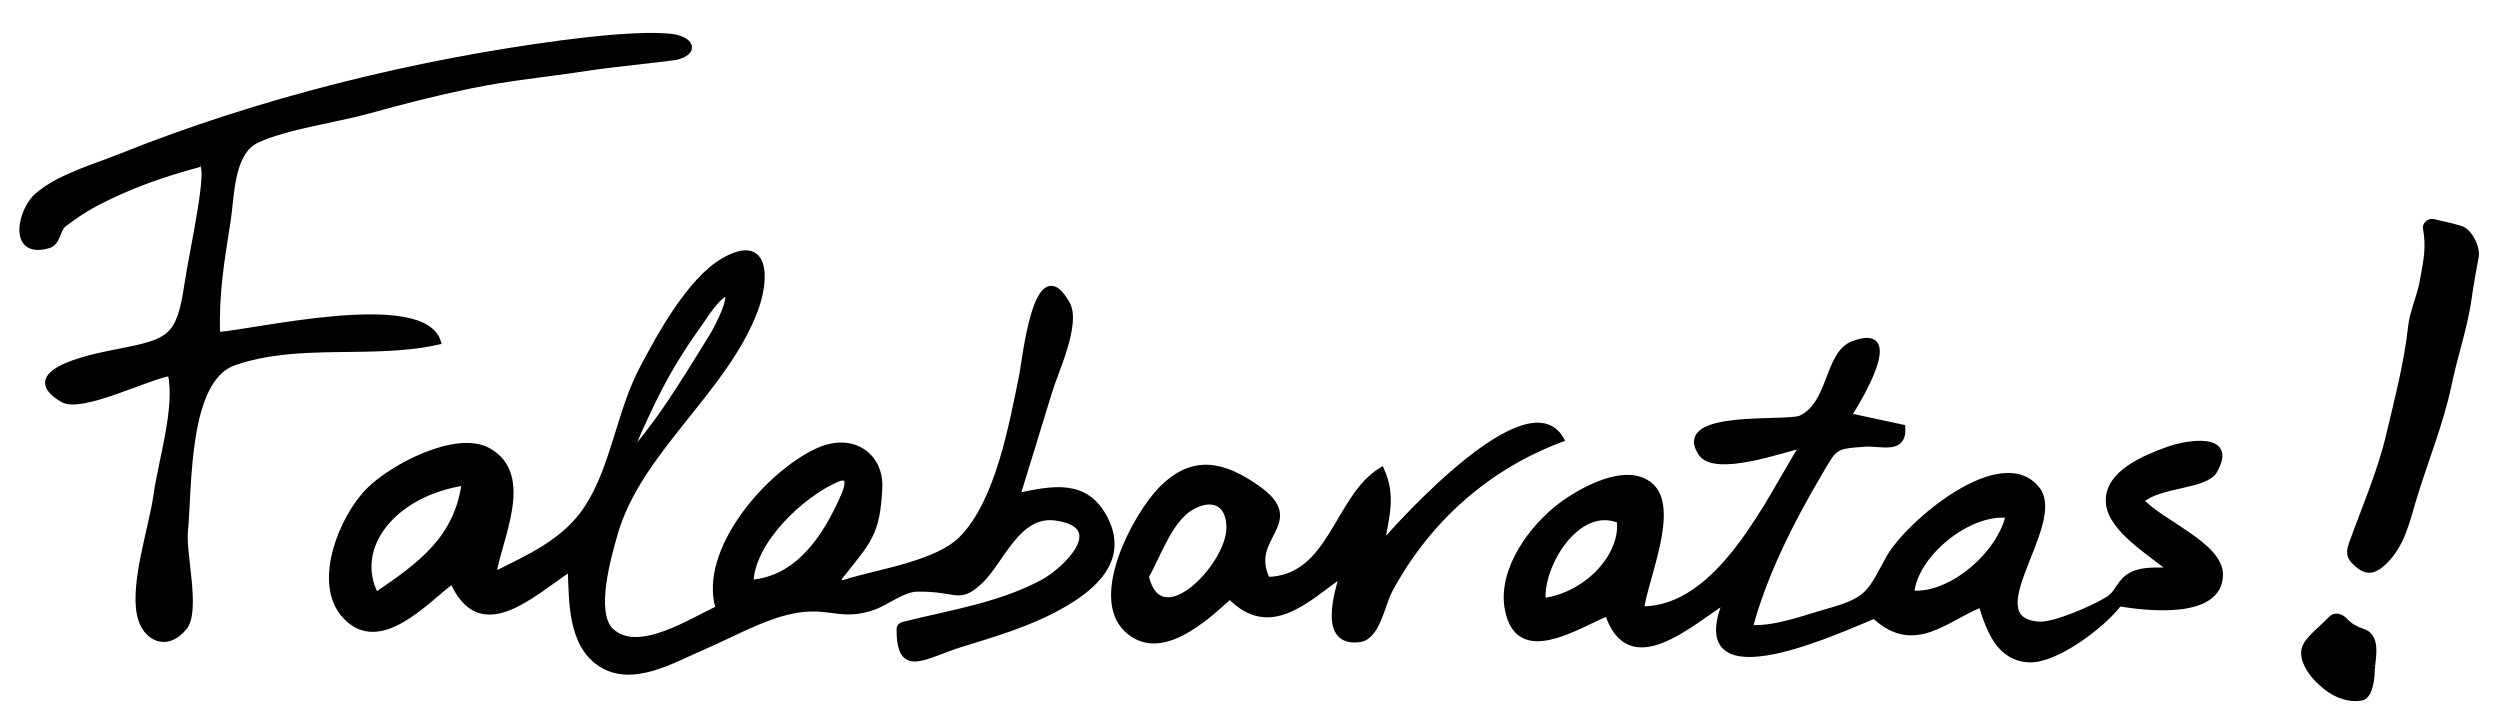 <?xml version="1.0"?>
<svg viewBox="0 0 620 180"  width="620" height="180" stroke="currentColor" fill="currentColor" xmlns="http://www.w3.org/2000/svg" xmlns:svg="http://www.w3.org/2000/svg" version="1.1">
 <defs id="defs6">
  <clipPath clipPathUnits="userSpaceOnUse" id="clipPath16">
   <path d="m0,793.33l595,0l0,-793.33l-595,0l0,793.33z" id="path14"/>
  </clipPath>
  <clipPath clipPathUnits="userSpaceOnUse" id="clipPath40">
   <path d="m0,793.33l595,0l0,-793.33l-595,0l0,793.33z" id="path38"/>
  </clipPath>
 </defs>
 <g class="layer">
  <g id="g8" transform="translate(-79, -438) matrix(1.333, 0, 0, -1.333, 0, 1057.78)">
   <g id="g10">
    <g clip-path="url(#clipPath16)" id="g12">
     <g id="g18" transform="translate(346.354,353.17)">
      <path d="m0,0c8.12,1.06 14.97,8.39 14.21,14.93c-7.81,3.29 -14.86,-8.44 -14.21,-14.93m86.59,15.91c-7.42,0.89 -17.43,-7.3 -18.04,-14.47c6.77,-0.75 16.18,6.68 18.04,14.47m-74.61,-18.23c-5.94,-2.48 -16.66,-9.62 -18.61,0.8c-1.37,7.37 4.64,15.36 10.04,19.36c3.62,2.69 12.01,7.49 16.55,3.66c5.05,-4.26 -1.02,-17.52 -1.67,-23.03c14.57,-0.12 23.66,20.39 29.99,30.47c-3.37,-0.7 -16.4,-5.48 -18.97,-1.44c-4.88,7.65 16.02,5.31 18.59,6.48c5.72,2.61 4.9,12.02 9.76,13.85c9.75,3.67 0.78,-10.93 -0.81,-13.39c3.73,-0.8 6.88,-1.48 10.04,-2.16c0.29,-4.62 -3.98,-2.9 -6.98,-3.11c-5.86,-0.4 -5.57,-0.5 -8.53,-5.51c-5.21,-8.83 -10.25,-18.79 -12.88,-28.67c4.9,-0.23 9.94,1.79 14.64,3.11c7.62,2.12 7.68,3.59 11.16,9.87c3.54,6.38 21.04,21.23 27.64,12.79c5.03,-6.42 -11.79,-24.3 0.33,-25.13c2.88,-0.2 10.44,3.13 12.89,4.73c2.06,1.33 1.9,3.3 4.54,4.59c2.01,0.98 5.03,0.71 7.15,0.72c-3.44,3 -11.26,7.51 -11.65,12.55c-0.44,5.57 6.93,8.46 11.12,9.97c3.17,1.14 12.53,2.92 8.61,-4.01c-1.68,-2.96 -10.28,-2.47 -13.64,-5.53c3.37,-3.97 14.78,-8.26 14.7,-13.8c-0.1,-7.84 -13.71,-6.23 -18.82,-5.37c-2.84,-3.89 -11.66,-10.57 -16.62,-10.43c-5.69,0.15 -7.57,5.51 -9.06,10.25c-6.45,-2.5 -12.46,-9.09 -19.86,-2.11c-5.3,-2.06 -35.66,-16.58 -27.6,2.87c-6.73,-4.26 -17.98,-14.77 -22.05,-2.38" fill-rule="nonzero" id="path20"/>
     </g>
     <g id="g22" transform="translate(96.45,434.398)">
      <path d="m0,0c-6.88,-1.86 -12.86,-3.93 -19.23,-7.24c-2.24,-1.17 -4.25,-2.55 -6.11,-3.98c-1.15,-0.87 -1.04,-3.41 -2.81,-3.91c-7.16,-2.06 -5.28,6.55 -2.12,9.29c4.03,3.5 10.64,5.35 15.5,7.3c25.91,10.39 54.81,17.53 82.45,21.14c5.26,0.68 14.51,1.74 19.97,1.16c3.75,-0.4 4.95,-2.92 0.81,-3.89c-0.25,-0.06 -7.33,-0.87 -8.22,-0.97c-2.63,-0.29 -5.81,-0.66 -8.44,-1.06c-7.52,-1.16 -14.12,-1.73 -21.58,-3.27c-6.37,-1.32 -12.87,-2.98 -19.12,-4.72c-5.48,-1.52 -15.28,-2.91 -20.49,-5.39c-4.86,-2.31 -4.64,-10.29 -5.41,-15.16c-1.17,-7.37 -2.21,-13.57 -1.93,-21.04c7.19,0.54 38.21,7.93 41.08,-1.32c-12.13,-2.76 -26.04,0.33 -38.01,-3.88c-8.99,-3.15 -8.26,-22.8 -9.07,-31.51c-0.38,-4 2.35,-14.61 -0.13,-17.7c-3.3,-4.11 -7.41,-2.05 -8.33,2.28c-1.29,6.12 2.19,16.12 3.07,22.36c0.93,6.62 4.04,16.13 2.65,22.62c-4.19,-0.59 -16.56,-6.94 -20.05,-4.91c-9.33,5.45 7.59,8.4 10.46,8.96c9.48,1.87 11.2,2.5 12.67,12.41c0.96,6.48 4.87,23.51 2.39,22.43" fill-rule="nonzero" id="path24"/>
     </g>
     <g id="g26" transform="translate(272.501,357.685)">
      <path d="m0,0c2.67,-11.23 15.27,1.98 15.43,8.88c0.11,4.67 -2.97,6.3 -7.02,3.98c-4.01,-2.29 -6.2,-8.99 -8.41,-12.86m15.58,-3.69c-4.43,-4 -13.01,-12.11 -19.24,-6.13c-6.44,6.19 1.81,21.38 6.49,26.11c5.87,5.95 11.51,4.66 17.87,0.18c9.25,-6.51 -2.21,-9.04 1.88,-17.04c11.96,0.29 12.83,15.34 21.22,20.41c2.2,-4.91 0.9,-8.69 0.02,-13.94c3.69,4.33 27.34,30.44 33.42,19.62c-13.79,-5.14 -24.8,-14.95 -31.83,-27.93c-1.52,-2.8 -2.35,-8.85 -5.71,-9.29c-7.38,-0.97 -4.02,9.08 -3.21,12.13c-6.7,-4.76 -13.49,-11.77 -20.91,-4.12" fill-rule="nonzero" id="path28"/>
     </g>
     <g id="g30" transform="translate(179.246,387.109)">
      <path d="m0,0c-4.95,-10.58 -0.73,-4.35 2.08,-0.74c3.38,4.51 9.19,14.06 10.82,16.75c4.53,8.36 2.63,9.77 -2.4,2.06c-3.86,-5.43 -6.76,-9.89 -10.5,-18.07m36.97,-14.39c0.51,1.13 1.67,4.27 -1.23,3.06c-6.78,-2.94 -15.88,-11.69 -16.03,-19.2c8.87,0.67 14,8.63 17.26,16.14m-87.01,-18.49c8.37,5.69 15.05,10.52 16.47,20.9c-13.14,-1.98 -21.1,-11.93 -16.47,-20.9m63.72,-2.47c-3.32,10.71 9.31,25.22 18.58,29.38c6.44,2.89 11.66,-1.01 11.41,-6.85c-0.38,-8.7 -2.08,-10 -7.25,-16.53c-0.04,-0.14 -0.7,-1 -0.5,-1.21c0.24,-0.24 1.16,0.08 1.37,0.09c6.29,1.96 17.14,3.47 21.69,8.14c6.77,6.94 9.24,21.07 11.12,30.13c0.59,2.89 2.72,23.88 8.49,13.5c2.05,-3.7 -2.21,-12.65 -3.26,-16.13c-1.98,-6.53 -4.01,-13.04 -6.01,-19.56c6.37,1.33 12.71,2.76 16.31,-4.26c3.94,-7.68 -2.18,-12.89 -8.27,-16.3c-5.8,-3.26 -12.22,-5.14 -18.54,-7.09c-6.84,-2.1 -11.57,-6 -11.49,2.86c0.01,0.62 0.6,0.84 1.06,0.91c8.63,2.14 17.68,3.53 25.61,7.78c4.27,2.28 12.72,10.53 2.45,11.98c-7.19,1.02 -10.16,-8.25 -14.21,-11.94c-3.93,-3.58 -4.07,-1.19 -11.51,-1.28c-2.81,-0.03 -5.75,-2.58 -8.37,-3.46c-4.97,-1.67 -7.06,-0.14 -11.58,-0.24c-6.58,-0.14 -13.7,-4.45 -19.91,-7.1c-5.53,-2.36 -13.12,-7 -19.05,-3.21c-5.74,3.67 -5.43,11.91 -5.67,17.8c-7.35,-4.84 -16.77,-14.14 -21.96,-2.3c-5.04,-3.8 -13.58,-13.47 -19.98,-6.53c-5.68,6.15 -0.52,18.4 4.35,23.33c4.32,4.37 16.36,10.78 22.33,7.45c8.29,-4.61 1.8,-16.71 0.97,-23.11c6.5,3.25 13.3,6.17 17.4,12.5c4.92,7.59 5.94,17.63 10.16,25.71c3.32,6.34 8.96,16.6 15.15,20.21c8.24,4.79 8.15,-3.33 5.97,-9.14c-5.68,-15.13 -21.8,-26.32 -26.14,-41.78c-1.14,-4.04 -4.2,-14.56 -0.69,-17.9c5.05,-4.81 15.25,2.08 19.97,4.15" fill-rule="nonzero" id="path32"/>
     </g>
    </g>
   </g>
   <g id="g34">
    <g clip-path="url(#clipPath40)" id="g36">
     <g id="g42" transform="translate(510.06,413.176)">
      <path d="m0,0c0.58,3.33 1.13,5.76 0.5,9.22c-0.19,0.57 0.45,1.52 1.48,1.29c1.69,-0.38 3.4,-0.75 5.05,-1.26c1.64,-0.51 3.15,-3.51 2.83,-5.24c-0.46,-2.52 -0.94,-5.04 -1.29,-7.58c-0.75,-5.47 -2.61,-10.69 -3.72,-16.07c-1.55,-7.49 -4.54,-14.53 -6.7,-21.83c-1.14,-3.81 -2.06,-8.02 -5.15,-11.1c-2.29,-2.28 -3.73,-2.29 -5.93,-0.01c-1.06,1.1 -0.71,2.23 -0.32,3.31c2.41,6.67 5.26,13.2 6.89,20.11c1.56,6.64 3.32,13.24 4.07,20.07c0.31,2.79 1.51,5.25 2.11,8.16c0.06,0.31 0.13,0.81 0.18,0.93" fill-rule="nonzero" id="path44"/>
     </g>
     <g id="g46" transform="translate(500.671,341.087)">
      <path d="m0,0c-0.04,-0.4 -0.11,-0.8 -0.11,-1.19c-0.04,-1.9 -0.57,-4.53 -1.93,-4.78c-2.1,-0.4 -4.55,0.35 -6.53,1.92c-1.42,1.12 -2.74,2.46 -3.49,3.91c-0.57,1.11 -1.31,2.79 -0.01,4.52c1.26,1.67 2.91,2.85 4.3,4.33c0.86,0.92 2.01,0.4 2.73,-0.38c0.94,-1.03 2.08,-1.53 3.34,-1.99c1.57,-0.57 1.89,-2 1.91,-3.46c0.01,-0.96 -0.1,-1.65 -0.2,-2.6c0.01,-0.05 -0.01,-0.21 -0.01,-0.28" fill-rule="nonzero" id="path48"/>
     </g>
    </g>
   </g>
  </g>
 </g>
</svg>